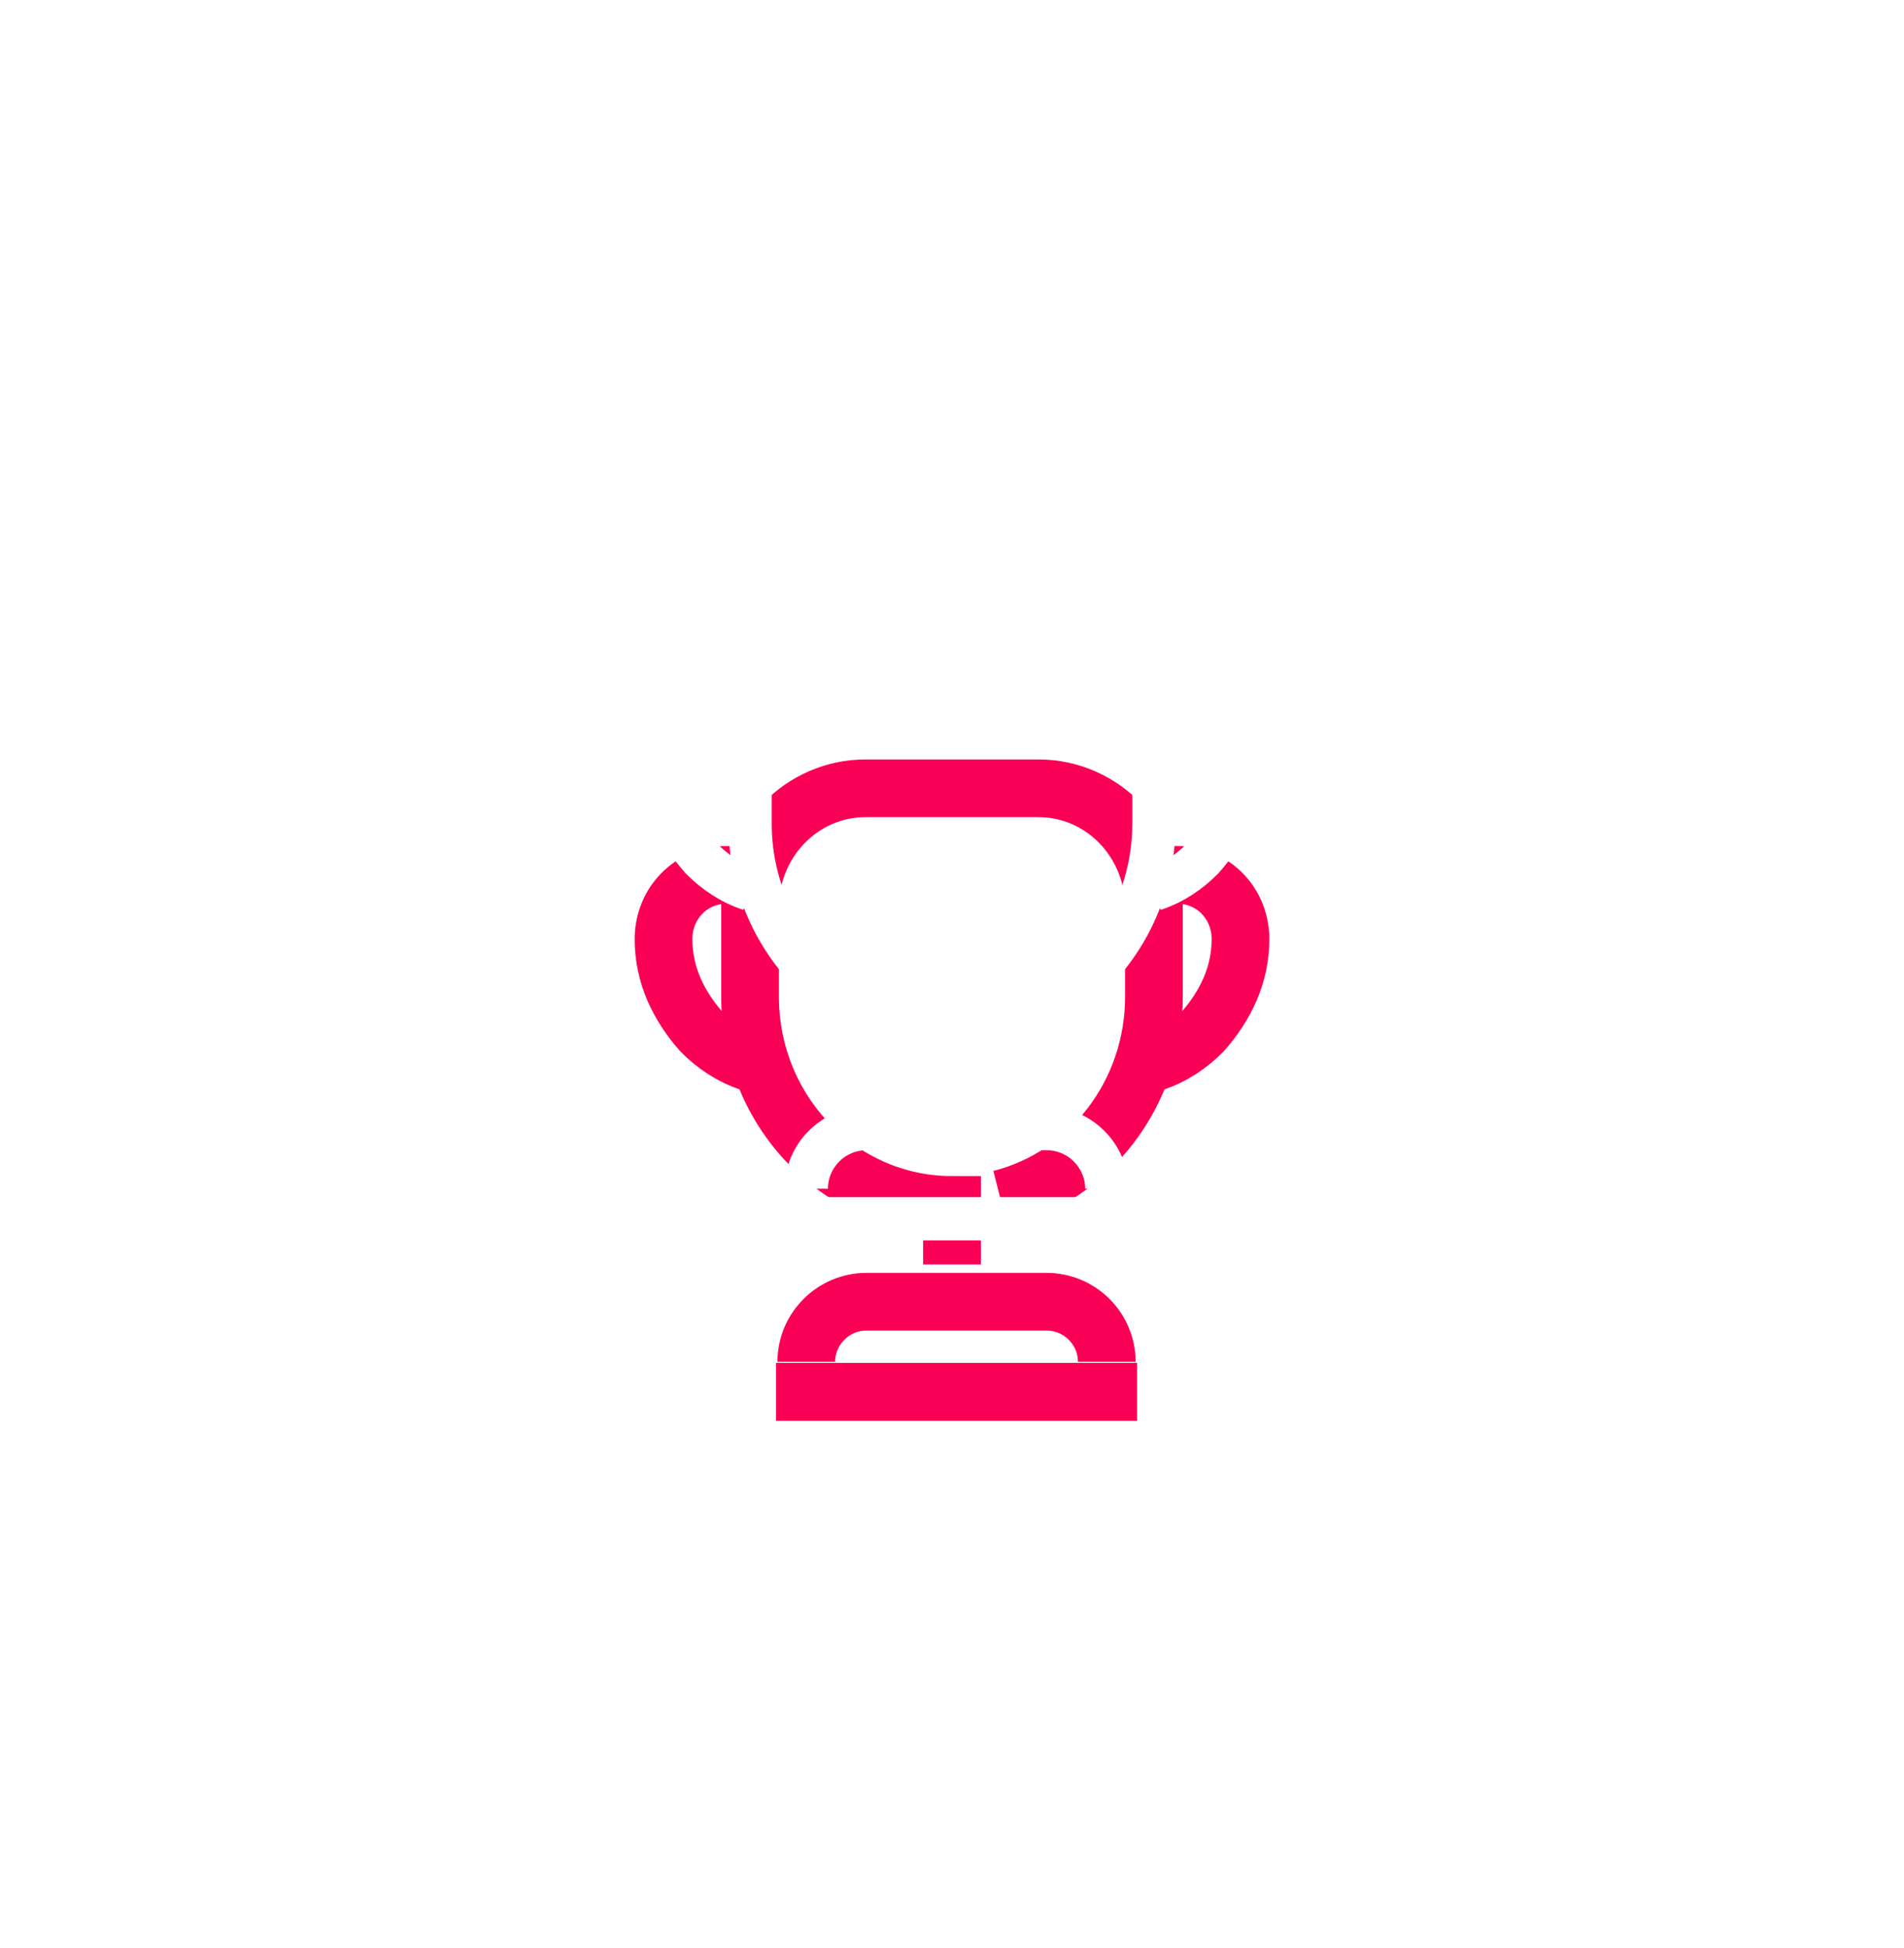 <svg width="132" height="135" viewBox="0 0 132 135" fill="none" xmlns="http://www.w3.org/2000/svg">
<g filter="url(#filter0_dddf_556_2462)">
<path d="M76.732 82.385C76.732 80.094 74.857 78.219 72.565 78.219H60.065C57.773 78.219 55.898 80.094 55.898 82.385" stroke="#FA0056" stroke-width="4"/>
</g>
<g filter="url(#filter1_dddf_556_2462)">
<path d="M53.812 84.469H78.812" stroke="#FA0056" stroke-width="4" shape-rendering="crispEdges"/>
</g>
<g filter="url(#filter2_dddf_556_2462)">
<path d="M69.36 71.092C75.474 69.543 80 63.859 80 57.072V50.885C80 46.327 76.42 42.635 72 42.635H60C55.58 42.635 52 46.327 52 50.885V57.072C52 65.054 58.26 71.51 66 71.51V75.635" stroke="#FA0056" stroke-width="4"/>
</g>
<g filter="url(#filter3_dddf_556_2462)">
<path d="M52 61.635C50.688 61.207 49.533 60.424 48.624 59.498C47.05 57.717 46 55.58 46 53.087C46 50.594 47.924 48.635 50.373 48.635H51.51" stroke="#FA0056" stroke-width="4"/>
</g>
<g filter="url(#filter4_dddf_556_2462)">
<path d="M80 61.635C81.312 61.207 82.466 60.424 83.376 59.498C84.95 57.717 86 55.58 86 53.087C86 50.594 84.076 48.635 81.627 48.635H80.49" stroke="#FA0056" stroke-width="4"/>
</g>
<g filter="url(#filter5_f_556_2462)">
<path d="M76.732 82.385C76.732 80.094 74.857 78.219 72.565 78.219H60.065C57.773 78.219 55.898 80.094 55.898 82.385" stroke="white" stroke-width="3"/>
</g>
<g filter="url(#filter6_f_556_2462)">
<path d="M53.812 84.469H78.812" stroke="white" stroke-width="3"/>
</g>
<g filter="url(#filter7_f_556_2462)">
<path d="M69.36 71.092C75.474 69.543 80 63.859 80 57.072V50.885C80 46.327 76.42 42.635 72 42.635H60C55.58 42.635 52 46.327 52 50.885V57.072C52 65.054 58.26 71.51 66 71.51V75.635" stroke="white" stroke-width="3"/>
</g>
<g filter="url(#filter8_f_556_2462)">
<path d="M52 61.635C50.688 61.207 49.533 60.424 48.624 59.498C47.05 57.717 46 55.58 46 53.087C46 50.594 47.924 48.635 50.373 48.635H51.51" stroke="white" stroke-width="3"/>
</g>
<g filter="url(#filter9_f_556_2462)">
<path d="M80 61.635C81.312 61.207 82.466 60.424 83.376 59.498C84.95 57.717 86 55.58 86 53.087C86 50.594 84.076 48.635 81.627 48.635H80.49" stroke="white" stroke-width="3"/>
</g>
<defs>
<filter id="filter0_dddf_556_2462" x="9.898" y="36.219" width="112.836" height="94.167" filterUnits="userSpaceOnUse" color-interpolation-filters="sRGB">
<feFlood flood-opacity="0" result="BackgroundImageFix"/>
<feColorMatrix in="SourceAlpha" type="matrix" values="0 0 0 0 0 0 0 0 0 0 0 0 0 0 0 0 0 0 127 0" result="hardAlpha"/>
<feOffset dy="4"/>
<feGaussianBlur stdDeviation="22"/>
<feComposite in2="hardAlpha" operator="out"/>
<feColorMatrix type="matrix" values="0 0 0 0 0.941 0 0 0 0 0.188 0 0 0 0 0.357 0 0 0 1 0"/>
<feBlend mode="normal" in2="BackgroundImageFix" result="effect1_dropShadow_556_2462"/>
<feColorMatrix in="SourceAlpha" type="matrix" values="0 0 0 0 0 0 0 0 0 0 0 0 0 0 0 0 0 0 127 0" result="hardAlpha"/>
<feOffset dy="4"/>
<feGaussianBlur stdDeviation="22"/>
<feComposite in2="hardAlpha" operator="out"/>
<feColorMatrix type="matrix" values="0 0 0 0 0.941 0 0 0 0 0.188 0 0 0 0 0.357 0 0 0 1 0"/>
<feBlend mode="normal" in2="effect1_dropShadow_556_2462" result="effect2_dropShadow_556_2462"/>
<feColorMatrix in="SourceAlpha" type="matrix" values="0 0 0 0 0 0 0 0 0 0 0 0 0 0 0 0 0 0 127 0" result="hardAlpha"/>
<feOffset dy="4"/>
<feGaussianBlur stdDeviation="22"/>
<feComposite in2="hardAlpha" operator="out"/>
<feColorMatrix type="matrix" values="0 0 0 0 0.941 0 0 0 0 0.188 0 0 0 0 0.357 0 0 0 1 0"/>
<feBlend mode="normal" in2="effect2_dropShadow_556_2462" result="effect3_dropShadow_556_2462"/>
<feBlend mode="normal" in="SourceGraphic" in2="effect3_dropShadow_556_2462" result="shape"/>
<feGaussianBlur stdDeviation="2" result="effect4_foregroundBlur_556_2462"/>
</filter>
<filter id="filter1_dddf_556_2462" x="9.812" y="42.469" width="113" height="92" filterUnits="userSpaceOnUse" color-interpolation-filters="sRGB">
<feFlood flood-opacity="0" result="BackgroundImageFix"/>
<feColorMatrix in="SourceAlpha" type="matrix" values="0 0 0 0 0 0 0 0 0 0 0 0 0 0 0 0 0 0 127 0" result="hardAlpha"/>
<feOffset dy="4"/>
<feGaussianBlur stdDeviation="22"/>
<feComposite in2="hardAlpha" operator="out"/>
<feColorMatrix type="matrix" values="0 0 0 0 0.941 0 0 0 0 0.188 0 0 0 0 0.357 0 0 0 1 0"/>
<feBlend mode="normal" in2="BackgroundImageFix" result="effect1_dropShadow_556_2462"/>
<feColorMatrix in="SourceAlpha" type="matrix" values="0 0 0 0 0 0 0 0 0 0 0 0 0 0 0 0 0 0 127 0" result="hardAlpha"/>
<feOffset dy="4"/>
<feGaussianBlur stdDeviation="22"/>
<feComposite in2="hardAlpha" operator="out"/>
<feColorMatrix type="matrix" values="0 0 0 0 0.941 0 0 0 0 0.188 0 0 0 0 0.357 0 0 0 1 0"/>
<feBlend mode="normal" in2="effect1_dropShadow_556_2462" result="effect2_dropShadow_556_2462"/>
<feColorMatrix in="SourceAlpha" type="matrix" values="0 0 0 0 0 0 0 0 0 0 0 0 0 0 0 0 0 0 127 0" result="hardAlpha"/>
<feOffset dy="4"/>
<feGaussianBlur stdDeviation="22"/>
<feComposite in2="hardAlpha" operator="out"/>
<feColorMatrix type="matrix" values="0 0 0 0 0.941 0 0 0 0 0.188 0 0 0 0 0.357 0 0 0 1 0"/>
<feBlend mode="normal" in2="effect2_dropShadow_556_2462" result="effect3_dropShadow_556_2462"/>
<feBlend mode="normal" in="SourceGraphic" in2="effect3_dropShadow_556_2462" result="shape"/>
<feGaussianBlur stdDeviation="2" result="effect4_foregroundBlur_556_2462"/>
</filter>
<filter id="filter2_dddf_556_2462" x="6" y="0.635" width="120" height="123" filterUnits="userSpaceOnUse" color-interpolation-filters="sRGB">
<feFlood flood-opacity="0" result="BackgroundImageFix"/>
<feColorMatrix in="SourceAlpha" type="matrix" values="0 0 0 0 0 0 0 0 0 0 0 0 0 0 0 0 0 0 127 0" result="hardAlpha"/>
<feOffset dy="4"/>
<feGaussianBlur stdDeviation="22"/>
<feComposite in2="hardAlpha" operator="out"/>
<feColorMatrix type="matrix" values="0 0 0 0 0.941 0 0 0 0 0.188 0 0 0 0 0.357 0 0 0 1 0"/>
<feBlend mode="normal" in2="BackgroundImageFix" result="effect1_dropShadow_556_2462"/>
<feColorMatrix in="SourceAlpha" type="matrix" values="0 0 0 0 0 0 0 0 0 0 0 0 0 0 0 0 0 0 127 0" result="hardAlpha"/>
<feOffset dy="4"/>
<feGaussianBlur stdDeviation="22"/>
<feComposite in2="hardAlpha" operator="out"/>
<feColorMatrix type="matrix" values="0 0 0 0 0.941 0 0 0 0 0.188 0 0 0 0 0.357 0 0 0 1 0"/>
<feBlend mode="normal" in2="effect1_dropShadow_556_2462" result="effect2_dropShadow_556_2462"/>
<feColorMatrix in="SourceAlpha" type="matrix" values="0 0 0 0 0 0 0 0 0 0 0 0 0 0 0 0 0 0 127 0" result="hardAlpha"/>
<feOffset dy="4"/>
<feGaussianBlur stdDeviation="22"/>
<feComposite in2="hardAlpha" operator="out"/>
<feColorMatrix type="matrix" values="0 0 0 0 0.941 0 0 0 0 0.188 0 0 0 0 0.357 0 0 0 1 0"/>
<feBlend mode="normal" in2="effect2_dropShadow_556_2462" result="effect3_dropShadow_556_2462"/>
<feBlend mode="normal" in="SourceGraphic" in2="effect3_dropShadow_556_2462" result="shape"/>
<feGaussianBlur stdDeviation="2" result="effect4_foregroundBlur_556_2462"/>
</filter>
<filter id="filter3_dddf_556_2462" x="0" y="6.635" width="96.617" height="104.901" filterUnits="userSpaceOnUse" color-interpolation-filters="sRGB">
<feFlood flood-opacity="0" result="BackgroundImageFix"/>
<feColorMatrix in="SourceAlpha" type="matrix" values="0 0 0 0 0 0 0 0 0 0 0 0 0 0 0 0 0 0 127 0" result="hardAlpha"/>
<feOffset dy="4"/>
<feGaussianBlur stdDeviation="22"/>
<feComposite in2="hardAlpha" operator="out"/>
<feColorMatrix type="matrix" values="0 0 0 0 0.941 0 0 0 0 0.188 0 0 0 0 0.357 0 0 0 1 0"/>
<feBlend mode="normal" in2="BackgroundImageFix" result="effect1_dropShadow_556_2462"/>
<feColorMatrix in="SourceAlpha" type="matrix" values="0 0 0 0 0 0 0 0 0 0 0 0 0 0 0 0 0 0 127 0" result="hardAlpha"/>
<feOffset dy="4"/>
<feGaussianBlur stdDeviation="22"/>
<feComposite in2="hardAlpha" operator="out"/>
<feColorMatrix type="matrix" values="0 0 0 0 0.941 0 0 0 0 0.188 0 0 0 0 0.357 0 0 0 1 0"/>
<feBlend mode="normal" in2="effect1_dropShadow_556_2462" result="effect2_dropShadow_556_2462"/>
<feColorMatrix in="SourceAlpha" type="matrix" values="0 0 0 0 0 0 0 0 0 0 0 0 0 0 0 0 0 0 127 0" result="hardAlpha"/>
<feOffset dy="4"/>
<feGaussianBlur stdDeviation="22"/>
<feComposite in2="hardAlpha" operator="out"/>
<feColorMatrix type="matrix" values="0 0 0 0 0.941 0 0 0 0 0.188 0 0 0 0 0.357 0 0 0 1 0"/>
<feBlend mode="normal" in2="effect2_dropShadow_556_2462" result="effect3_dropShadow_556_2462"/>
<feBlend mode="normal" in="SourceGraphic" in2="effect3_dropShadow_556_2462" result="shape"/>
<feGaussianBlur stdDeviation="2" result="effect4_foregroundBlur_556_2462"/>
</filter>
<filter id="filter4_dddf_556_2462" x="35.383" y="6.635" width="96.617" height="104.901" filterUnits="userSpaceOnUse" color-interpolation-filters="sRGB">
<feFlood flood-opacity="0" result="BackgroundImageFix"/>
<feColorMatrix in="SourceAlpha" type="matrix" values="0 0 0 0 0 0 0 0 0 0 0 0 0 0 0 0 0 0 127 0" result="hardAlpha"/>
<feOffset dy="4"/>
<feGaussianBlur stdDeviation="22"/>
<feComposite in2="hardAlpha" operator="out"/>
<feColorMatrix type="matrix" values="0 0 0 0 0.941 0 0 0 0 0.188 0 0 0 0 0.357 0 0 0 1 0"/>
<feBlend mode="normal" in2="BackgroundImageFix" result="effect1_dropShadow_556_2462"/>
<feColorMatrix in="SourceAlpha" type="matrix" values="0 0 0 0 0 0 0 0 0 0 0 0 0 0 0 0 0 0 127 0" result="hardAlpha"/>
<feOffset dy="4"/>
<feGaussianBlur stdDeviation="22"/>
<feComposite in2="hardAlpha" operator="out"/>
<feColorMatrix type="matrix" values="0 0 0 0 0.941 0 0 0 0 0.188 0 0 0 0 0.357 0 0 0 1 0"/>
<feBlend mode="normal" in2="effect1_dropShadow_556_2462" result="effect2_dropShadow_556_2462"/>
<feColorMatrix in="SourceAlpha" type="matrix" values="0 0 0 0 0 0 0 0 0 0 0 0 0 0 0 0 0 0 127 0" result="hardAlpha"/>
<feOffset dy="4"/>
<feGaussianBlur stdDeviation="22"/>
<feComposite in2="hardAlpha" operator="out"/>
<feColorMatrix type="matrix" values="0 0 0 0 0.941 0 0 0 0 0.188 0 0 0 0 0.357 0 0 0 1 0"/>
<feBlend mode="normal" in2="effect2_dropShadow_556_2462" result="effect3_dropShadow_556_2462"/>
<feBlend mode="normal" in="SourceGraphic" in2="effect3_dropShadow_556_2462" result="shape"/>
<feGaussianBlur stdDeviation="2" result="effect4_foregroundBlur_556_2462"/>
</filter>
<filter id="filter5_f_556_2462" x="50.398" y="72.719" width="31.836" height="13.667" filterUnits="userSpaceOnUse" color-interpolation-filters="sRGB">
<feFlood flood-opacity="0" result="BackgroundImageFix"/>
<feBlend mode="normal" in="SourceGraphic" in2="BackgroundImageFix" result="shape"/>
<feGaussianBlur stdDeviation="2" result="effect1_foregroundBlur_556_2462"/>
</filter>
<filter id="filter6_f_556_2462" x="49.812" y="78.969" width="33" height="11" filterUnits="userSpaceOnUse" color-interpolation-filters="sRGB">
<feFlood flood-opacity="0" result="BackgroundImageFix"/>
<feBlend mode="normal" in="SourceGraphic" in2="BackgroundImageFix" result="shape"/>
<feGaussianBlur stdDeviation="2" result="effect1_foregroundBlur_556_2462"/>
</filter>
<filter id="filter7_f_556_2462" x="46.5" y="37.135" width="39" height="42.5" filterUnits="userSpaceOnUse" color-interpolation-filters="sRGB">
<feFlood flood-opacity="0" result="BackgroundImageFix"/>
<feBlend mode="normal" in="SourceGraphic" in2="BackgroundImageFix" result="shape"/>
<feGaussianBlur stdDeviation="2" result="effect1_foregroundBlur_556_2462"/>
</filter>
<filter id="filter8_f_556_2462" x="40.5" y="43.135" width="15.961" height="23.926" filterUnits="userSpaceOnUse" color-interpolation-filters="sRGB">
<feFlood flood-opacity="0" result="BackgroundImageFix"/>
<feBlend mode="normal" in="SourceGraphic" in2="BackgroundImageFix" result="shape"/>
<feGaussianBlur stdDeviation="2" result="effect1_foregroundBlur_556_2462"/>
</filter>
<filter id="filter9_f_556_2462" x="75.539" y="43.135" width="15.961" height="23.926" filterUnits="userSpaceOnUse" color-interpolation-filters="sRGB">
<feFlood flood-opacity="0" result="BackgroundImageFix"/>
<feBlend mode="normal" in="SourceGraphic" in2="BackgroundImageFix" result="shape"/>
<feGaussianBlur stdDeviation="2" result="effect1_foregroundBlur_556_2462"/>
</filter>
</defs>
</svg>
